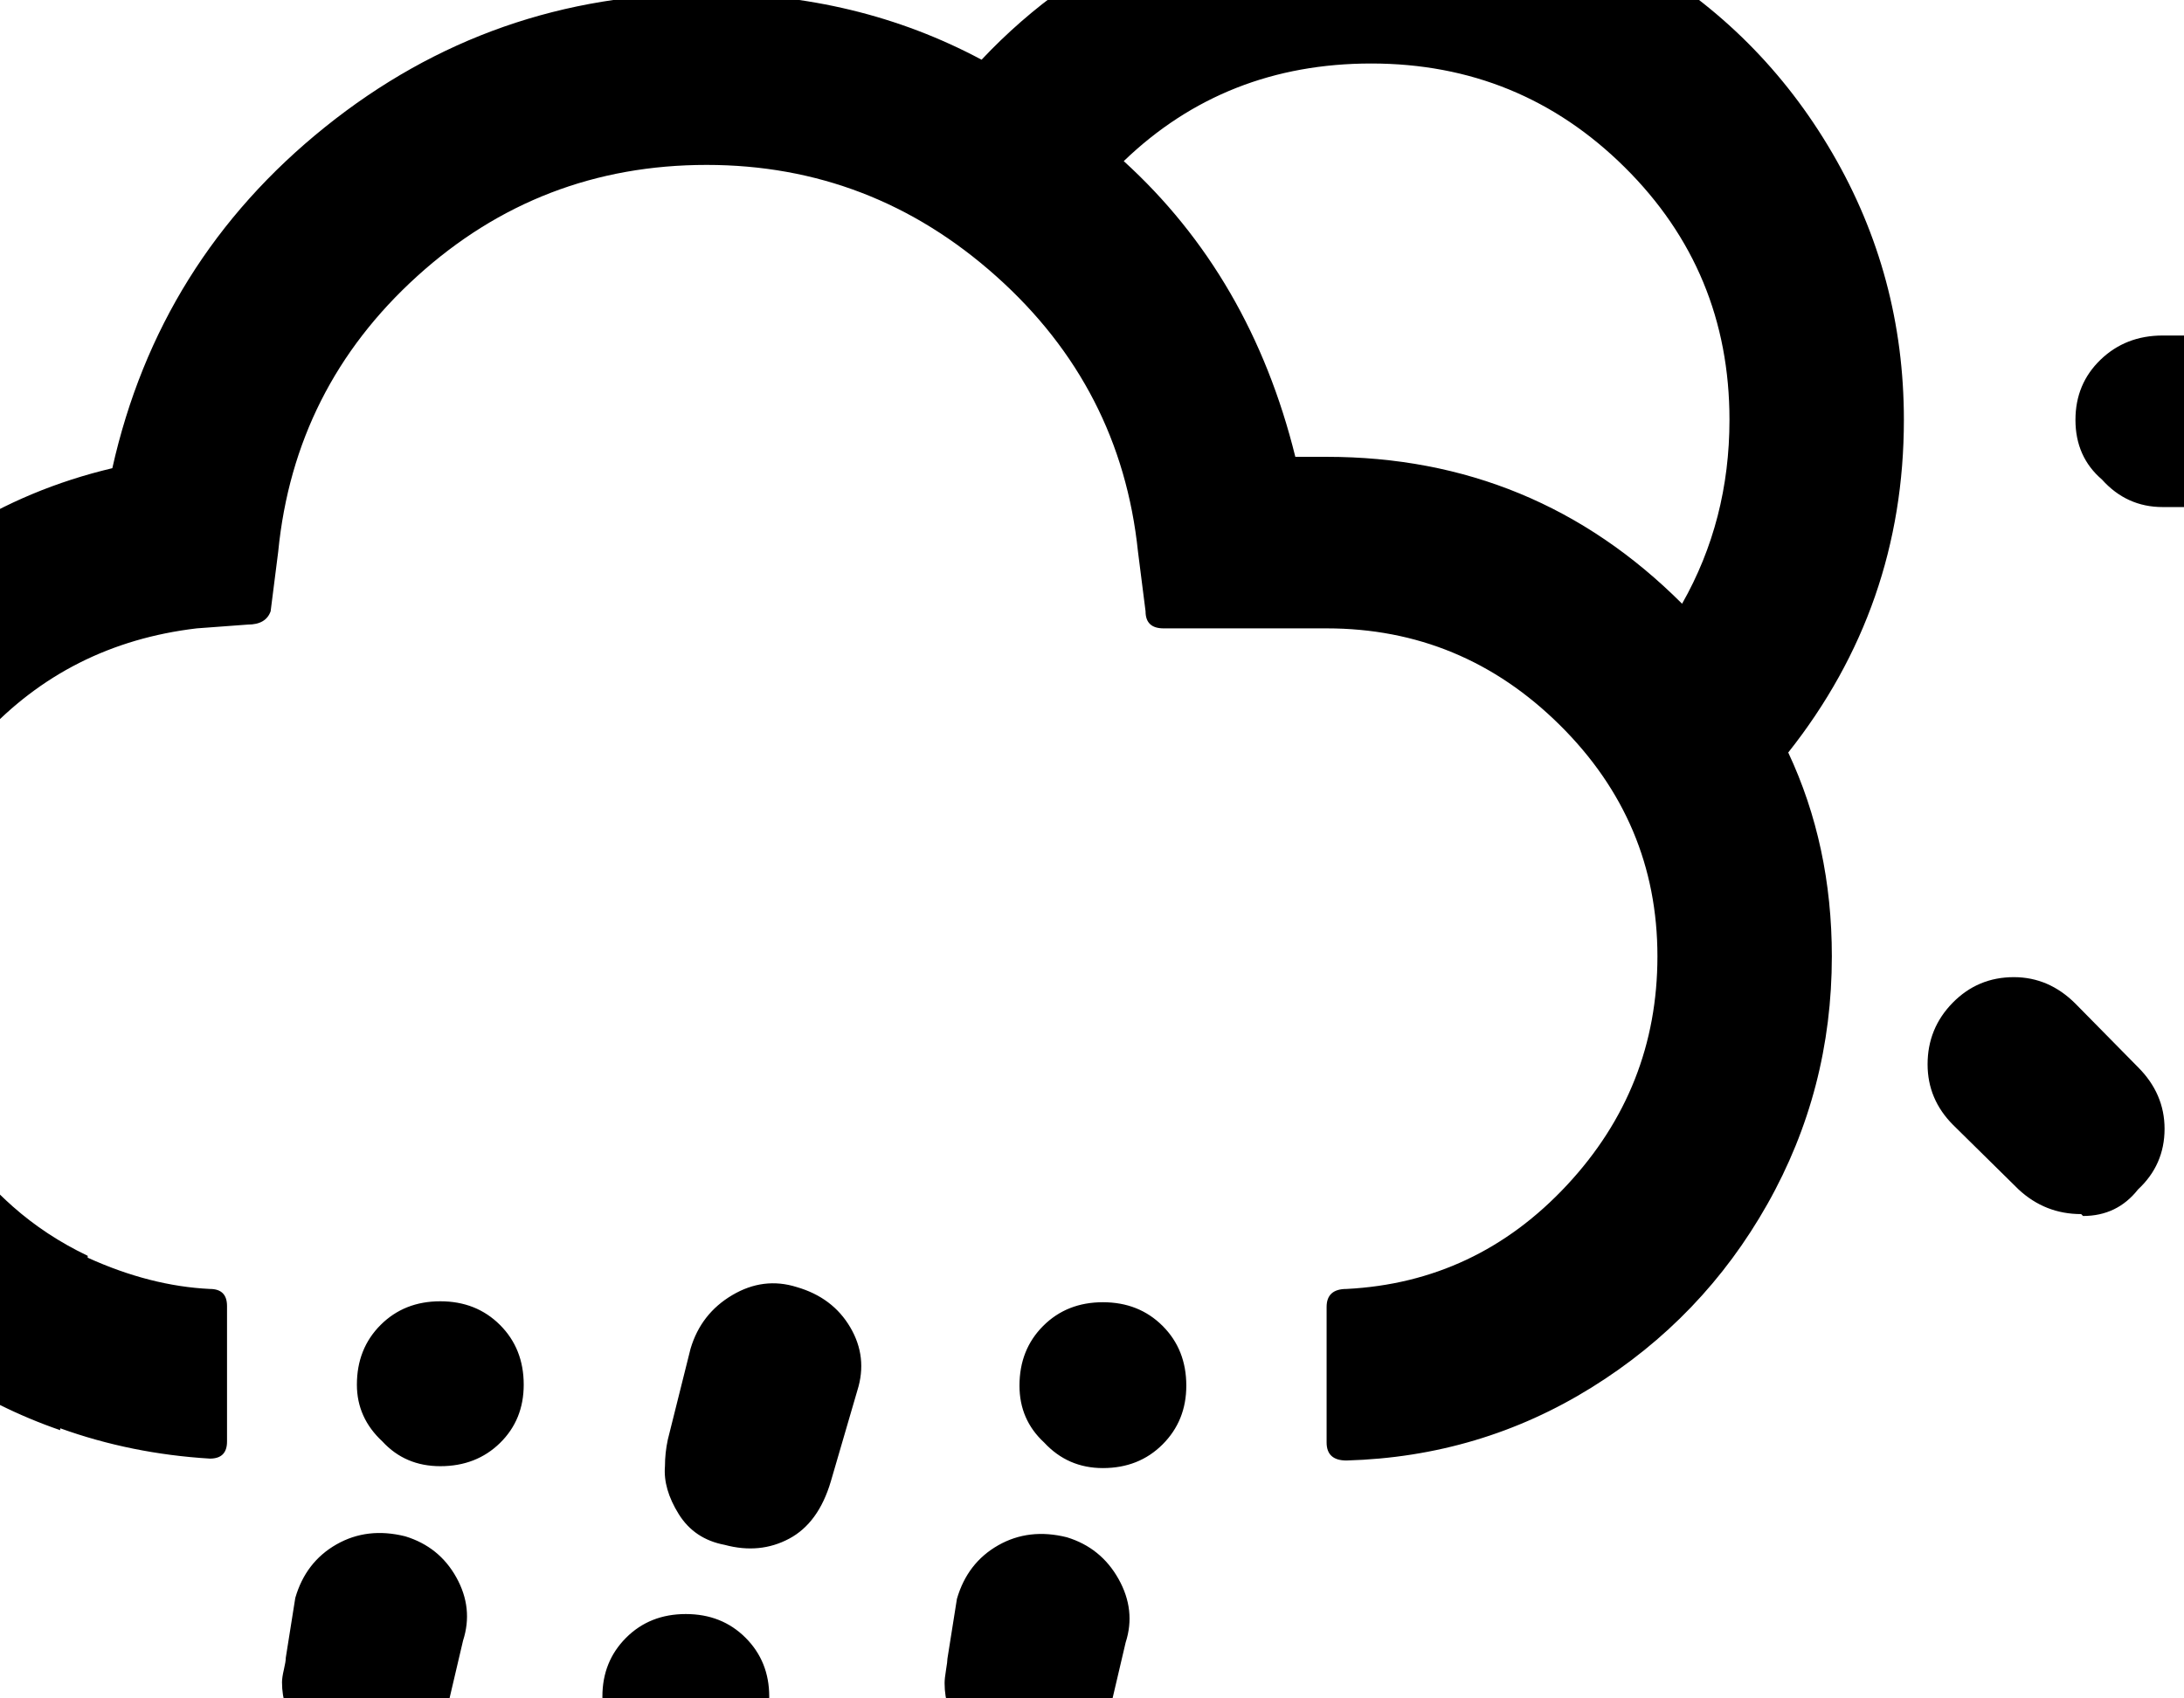 <svg width="2304" height="1792" xmlns="http://www.w3.org/2000/svg"><path d="M-289.5 1010v-1q0-185 115.5-329t292.5-186q49-219 224.5-360T745.5-7q159 0 290 70 80-85 188-133.5t223-48.5q152 0 281.5 75.5t205 205 75.5 281.5q0 197-122 351 46 98 46 215 0 141-68 261.5T1679 1464t-258.5 77q-21 0-21-19v-143q0-19 21-19 137-7 232.5-109.5t95.5-241.5q0-142-103-244t-246-102h-172q-19 0-19-18l-8-63q-18-173-149.5-290.5T745.5 174q-176 0-305.5 117.5T293.5 582l-8 63q-5 14-24 14l-54 4q-135 16-225 113.5t-90 232.5v5h3q2 156 118 259 35 31 79 52v2q66 30 129 33 18 0 18 18v143q0 18-18 18-83-5-158-32v2q-133-46-225.5-153t-118.5-246v-4q-1-1-1-3-8-40-8-93zm587 765q0-5 2-13.5t2-12.5l10-63q11-38 43.5-56.5t72.5-8.5q36 11 54 43.5t7 66.5l-15 64q-16 70-81 70-5 0-15.5-1.5t-13.5-1.5q-33-10-49.5-35t-16.5-52zm79-314q0-38 25-63t63-25 63 25 25 63q0 37-25 61.5t-63 24.5q-37 0-61-26-27-25-27-60zm175 638q0-6 4-24l14-62q11-36 44-54.5t67-7.5q37 7 56 39t9 73l-14 63q-16 65-85 65-8 0-26-4-35-10-52-35.5t-17-52.5zm57-2401q0-38 27-64t67-26q38 0 64 26l67 70q27 27 27 64 0 39-32 68.5t-65 24.5q-33-3-59-29l-69-70q-27-27-27-64zm27 2092q0-37 25-62t63-25 63 25 25 62q0 38-25 63t-63 25q-35 0-62-27-26-26-26-61zm66-243q0-14 3-28l24-96q11-37 44-56.5t68-8.5q38 11 56.5 42.5t7.5 66.5l-28 96q-13 44-44 60.5t-68 6.5q-32-6-48.5-32.5t-14.5-50.5zm295 229q0-5 1.5-14t1.5-12l10-63q11-38 43.5-56.5t72.5-8.5q36 11 54.5 44t7.5 67l-15 64q-16 69-81 69-5 0-16-1.5t-14-1.5q-32-10-48.5-35t-16.5-52zm79-314q0-38 25-63t63-25 63 25 25 63q0 37-25 62t-63 25q-37 0-62-27-26-24-26-60zm110-1292q134 122 181 312h33q220 0 375 155 50-88 50-194 0-157-110.5-266.5T1446.5 67q-154 0-261 103zm170-562v-219q0-38 27-65.5t64-27.5q38 0 63.5 27t25.5 66v219q0 39-25.5 66t-63.5 27q-37 0-64-27.5t-27-65.5zm595 245q0-39 25-64l154-155q24-27 62-27 39 0 64 27 28 26 28 64t-28 64l-154 155q-31 30-67.5 27.5T1975.5-83q-25-25-25-64zm83 1270q0-38 26.5-65t64.5-27q37 0 65 28l66 67q28 28 28 65 0 38-28 64-22 28-58 28l-2-2q-38 0-66-26l-69-68q-27-27-27-64zm156-680q0-38 26.5-63.5t65.5-25.5h220q39 0 65.5 25.5t26.5 63.5-27 65-65 27h-220q-38 0-64-29-28-24-28-63z" fill="undefined"/></svg>
